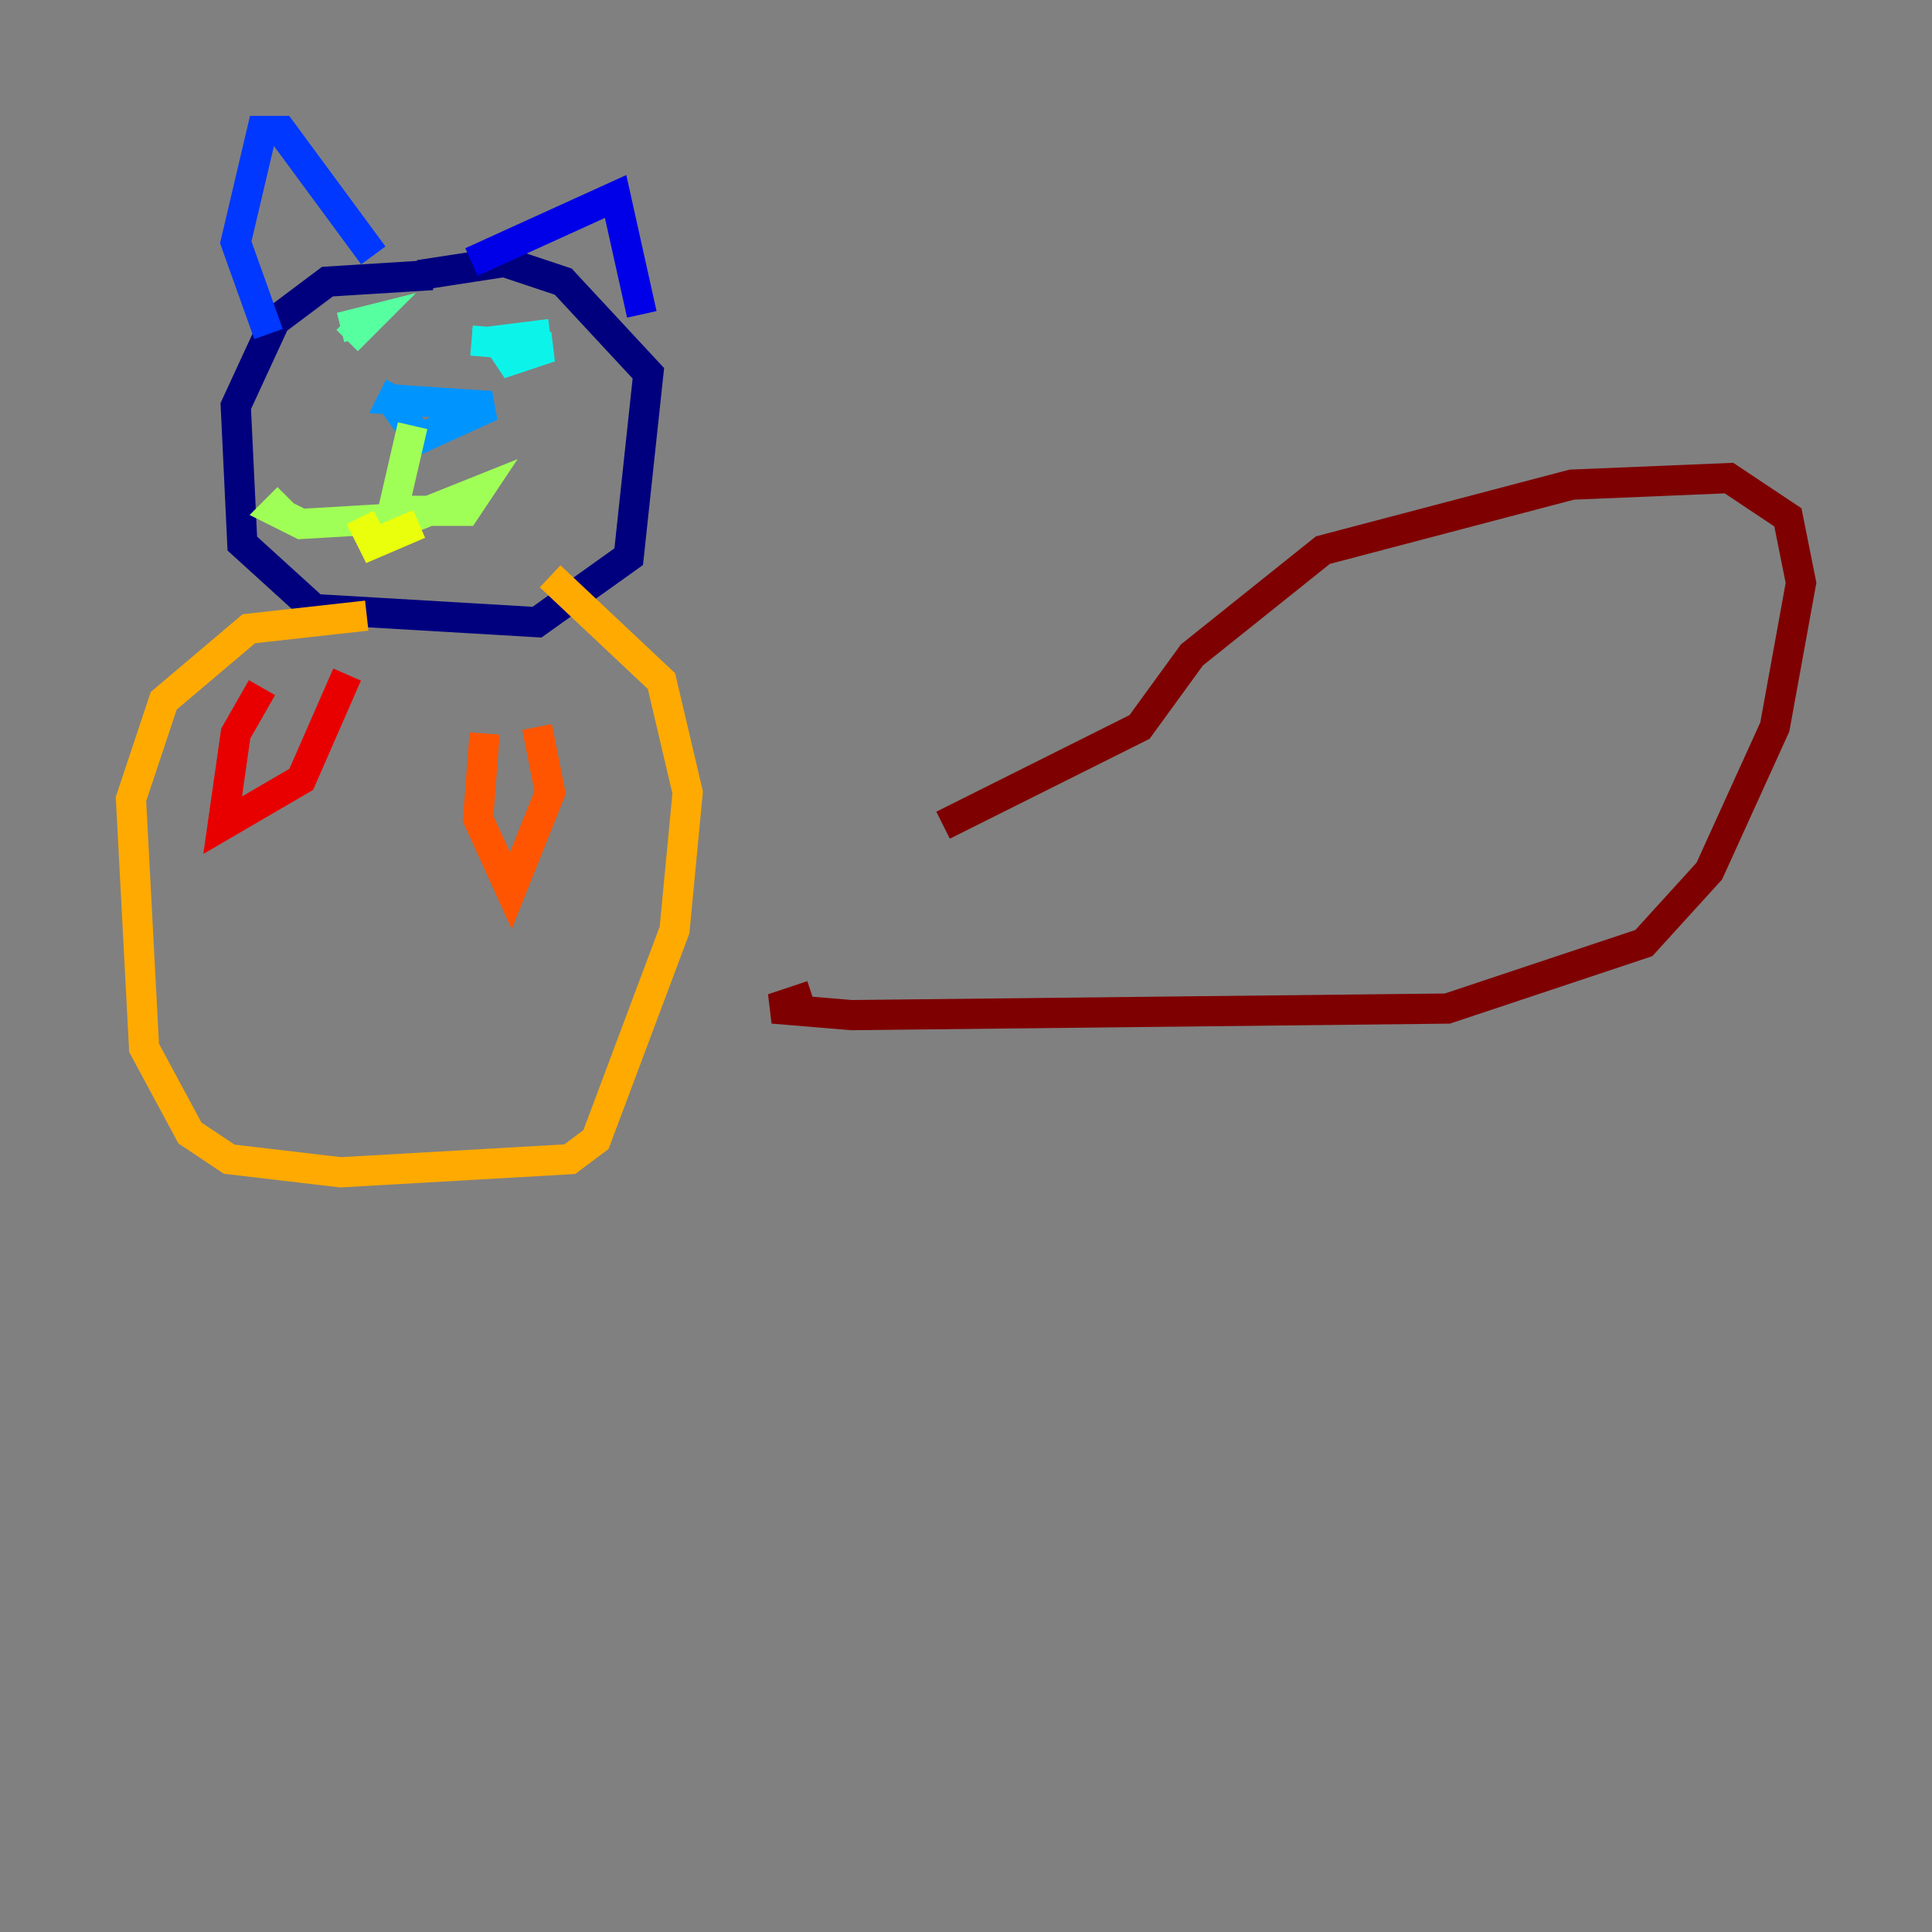 <?xml version="1.0" encoding="utf-8" ?>
<svg baseProfile="tiny" height="128" version="1.2" viewBox="0,0,128,128" width="128" xmlns="http://www.w3.org/2000/svg" xmlns:ev="http://www.w3.org/2001/xml-events" xmlns:xlink="http://www.w3.org/1999/xlink"><rect x="0" y="0" width="128" height="128" fill="#808080" stroke="none"/><defs /><polyline fill="none" points="28.637,18.224 21.695,18.658 18.224,21.261 15.62,26.902 16.054,36.014 20.827,40.352 35.58,41.22 41.654,36.881 42.956,24.732 37.315,18.658 33.41,17.356 27.77,18.224" stroke="#00007f" stroke-width="2" /><polyline fill="none" points="31.241,17.356 40.786,13.017 42.522,20.827" stroke="#0000e8" stroke-width="2" /><polyline fill="none" points="24.732,16.922 18.658,8.678 17.356,8.678 15.62,16.054 17.79,22.129" stroke="#0038ff" stroke-width="2" /><polyline fill="none" points="26.468,25.6 26.034,26.468 32.542,26.902 27.77,29.071 25.6,26.034" stroke="#0094ff" stroke-width="2" /><polyline fill="none" points="36.447,22.129 32.976,22.563 33.844,23.864 36.447,22.997 31.241,22.563" stroke="#0cf4ea" stroke-width="2" /><polyline fill="none" points="22.997,22.563 24.298,21.261 22.563,21.695" stroke="#56ffa0" stroke-width="2" /><polyline fill="none" points="27.336,28.203 26.034,33.844 30.807,33.844 31.675,32.542 27.336,34.278 19.959,34.712 18.224,33.844 19.091,32.976" stroke="#a0ff56" stroke-width="2" /><polyline fill="none" points="23.864,34.278 24.732,36.014 27.77,34.712" stroke="#eaff0c" stroke-width="2" /><polyline fill="none" points="24.298,40.786 16.488,41.654 10.848,46.427 8.678,52.936 9.546,69.424 12.583,75.064 15.186,76.8 22.563,77.668 37.749,76.8 39.485,75.498 44.691,61.614 45.559,52.502 43.824,45.125 36.447,38.183" stroke="#ffaa00" stroke-width="2" /><polyline fill="none" points="32.108,48.597 31.675,54.237 33.844,59.01 36.447,52.502 35.58,48.163" stroke="#ff5500" stroke-width="2" /><polyline fill="none" points="17.356,45.559 15.62,48.597 14.752,54.671 19.959,51.634 22.997,44.691" stroke="#e80000" stroke-width="2" /><polyline fill="none" points="53.803,65.953 51.2,66.82 56.407,67.254 95.891,66.82 108.909,62.481 113.248,57.709 117.586,48.163 119.322,38.617 118.454,34.278 114.549,31.675 104.136,32.108 87.647,36.447 78.969,43.39 75.498,48.163 62.481,54.671" stroke="#7f0000" stroke-width="2" /></svg>